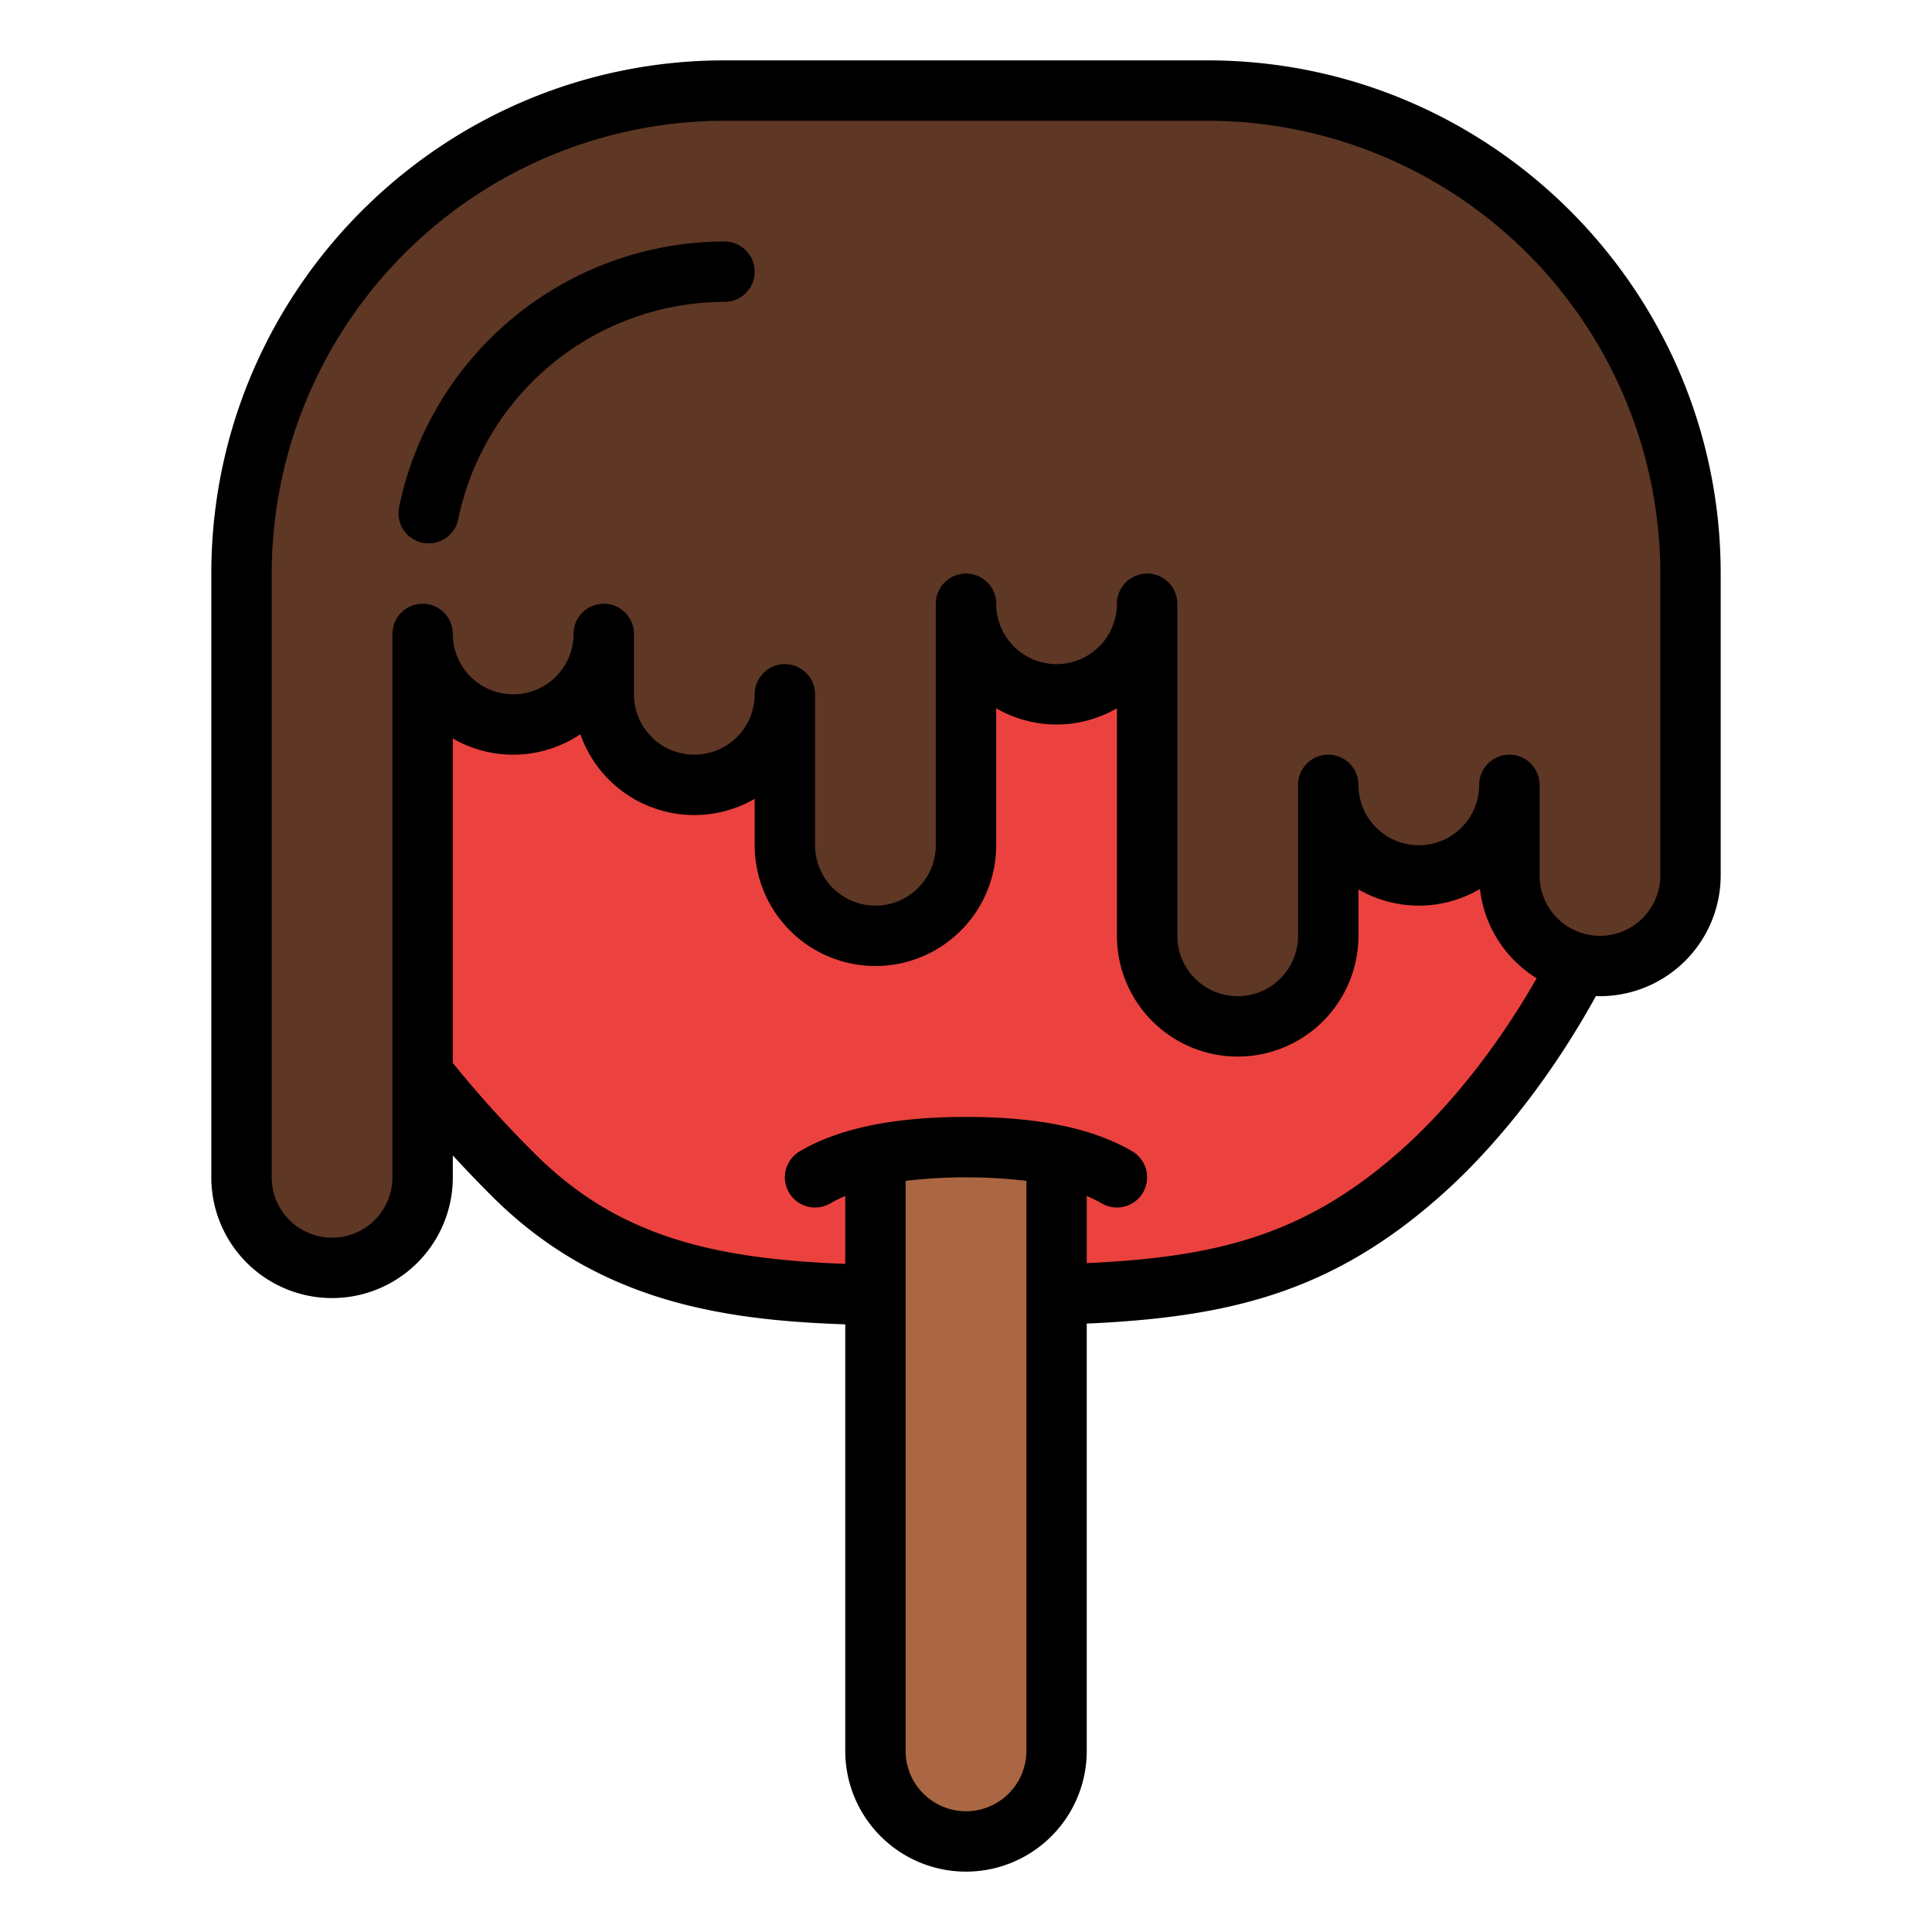<?xml version="1.0" encoding="UTF-8"?>
<svg xmlns="http://www.w3.org/2000/svg" id="Filled" viewBox="0 0 512 512" width="512" height="512"><path d="M440,151.32v24c0,50.81-30.71,106.7-64,136s-63.5,32-120,32c-48,0-87.75.25-120-32-37.17-37.17-64-79.5-64-136v-24c0-81.39,71.75-127.75,160-88,8,5.25,40.25,5,48,0C308.22,50.59,319.95,48,342.17,48,403.55,48,440,91.59,440,151.32Z" style="fill:#eb423f"/><path d="M256,488h0a24,24,0,0,1-24-24V312l24-8,24,8V464A24,24,0,0,1,256,488Z" style="fill:#ab6643"/><path d="M64,184V312a24,24,0,0,0,48,0V168a24,24,0,0,0,48,0v16a24,24,0,0,0,48,0v40a24,24,0,0,0,48,0V160a24,24,0,0,0,48,0v88a24,24,0,0,0,48,0V208a24,24,0,0,0,48,0v24a24,24,0,0,0,48,0V152A128,128,0,0,0,320,24H192A128,128,0,0,0,64,152Z" style="fill:#5e3725"/><path d="M56,152V312a32,32,0,0,0,64,0v-5.8c3.266,3.554,6.7,7.136,10.343,10.778,28.048,28.048,61.334,32.886,93.657,33.989V464a32,32,0,0,0,64,0V350.767c37.836-1.7,64.7-8.3,93.286-33.442,15.457-13.6,30.105-32.406,41.642-53.35.357.012.713.025,1.072.025a32.036,32.036,0,0,0,32-32V152c0-74.991-61.009-136-136-136H192C117.009,16,56,77.009,56,152ZM272,464a16,16,0,0,1-32,0V312.937a137.075,137.075,0,0,1,32,0Zm98.716-158.687c-25.057,22.04-48.235,27.843-82.716,29.436v-17.8a34.834,34.834,0,0,1,3.969,1.962,8,8,0,0,0,8.062-13.822C289.544,298.973,275.142,296,256,296s-33.542,2.973-44.03,9.089a8,8,0,1,0,8.06,13.822A34.765,34.765,0,0,1,224,316.95v17.993c-35.082-1.344-60.342-7.278-82.343-29.28A297.115,297.115,0,0,1,120,281.693V195.706a31.949,31.949,0,0,0,33.8-1.124A31.99,31.99,0,0,0,200,211.706V224a32,32,0,0,0,64,0V187.706a31.956,31.956,0,0,0,32,0V248a32,32,0,0,0,64,0V235.706a31.955,31.955,0,0,0,32.2-.117,32.045,32.045,0,0,0,15.039,23.66C396.866,277.39,384.09,293.542,370.716,305.313ZM192,32H320A120.136,120.136,0,0,1,440,152v80a16,16,0,0,1-32,0V208a8,8,0,0,0-16,0,16,16,0,0,1-32,0,8,8,0,0,0-16,0v40a16,16,0,0,1-32,0V160a8,8,0,0,0-16,0,16,16,0,0,1-32,0,8,8,0,0,0-16,0v64a16,16,0,0,1-32,0V184a8,8,0,0,0-16,0,16,16,0,0,1-32,0V168a8,8,0,0,0-16,0,16,16,0,0,1-32,0,8,8,0,0,0-16,0V312a16,16,0,0,1-32,0V152A120.136,120.136,0,0,1,192,32Z"/><path d="M112.009,143.84a7.993,7.993,0,0,0,9.431-6.249A72.189,72.189,0,0,1,192,80a8,8,0,0,0,0-16,88.24,88.24,0,0,0-86.24,70.409A8,8,0,0,0,112.009,143.84Z"/></svg>
